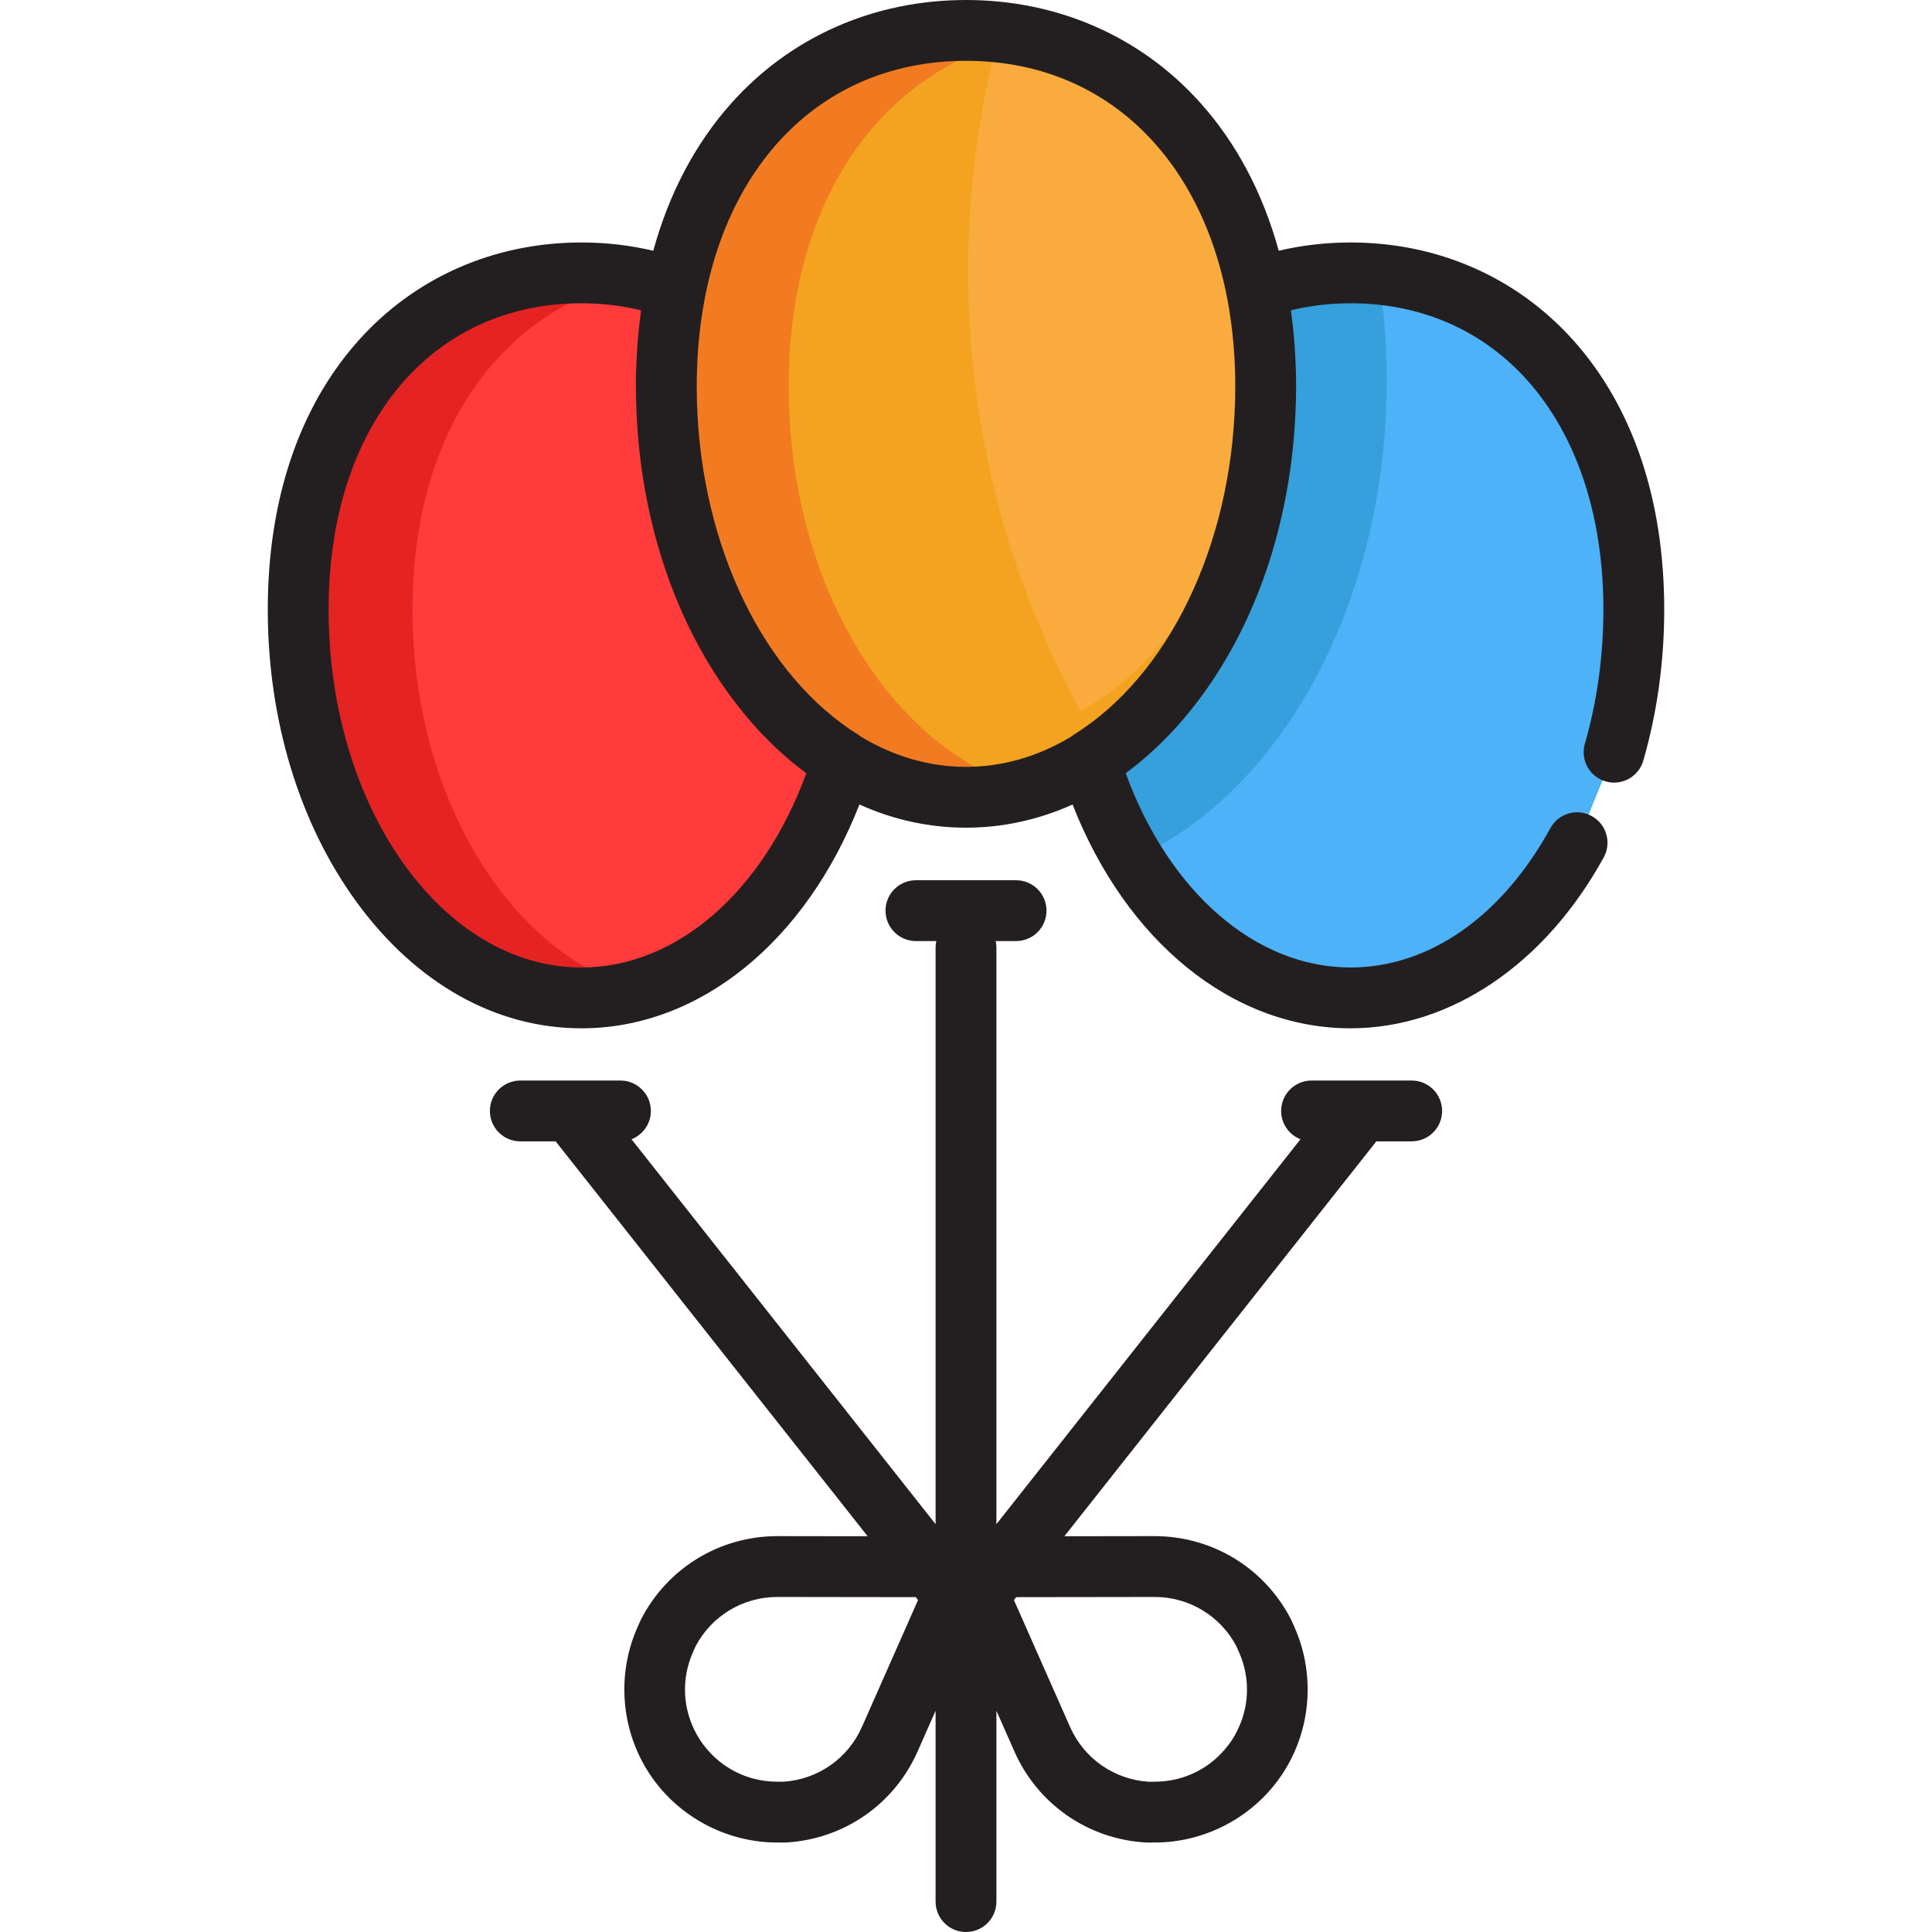 <?xml version="1.0" encoding="iso-8859-1"?>
<!-- Generator: Adobe Illustrator 19.0.0, SVG Export Plug-In . SVG Version: 6.00 Build 0)  -->
<svg version="1.1" id="Layer_1" xmlns="http://www.w3.org/2000/svg" xmlns:xlink="http://www.w3.org/1999/xlink" x="0px" y="0px"
	 viewBox="0 0 511.999 511.999" style="enable-background:new 0 0 511.999 511.999;" xml:space="preserve">
<path style="fill:#F4A321;" d="M335.42,102.427c0-60.119-35.559-94.366-79.421-94.366s-79.421,34.247-79.421,94.366
	s35.559,108.857,79.421,108.857S335.42,162.546,335.42,102.427z"/>
<path style="fill:#F9AC3D;" d="M311.712,27.882c-11.846-13.25-27.852-21.307-45.688-23.159c-6.146,21.331-9.447,43.865-9.447,67.174
	c0,42.226,10.816,81.921,29.816,116.484c27.731-15.201,47.34-51.99,47.34-94.86C333.734,66.697,326.119,43.998,311.712,27.882z"/>
<path style="fill:#FF3B3B;" d="M176.578,102.427c0-9.244,0.847-17.872,2.43-25.862c-7.793-2.796-16.168-4.248-24.897-4.248
	c-41.471,0-75.089,32.378-75.089,89.219c0,56.839,33.618,102.917,75.089,102.917c31.096,0,57.778-25.908,69.18-62.836
	C195.751,184.529,176.578,146.558,176.578,102.427z"/>
<path style="fill:#E52323;" d="M109.31,161.534c0-51.026,27.098-82.321,62.642-88.193c-4.055-0.676-8.218-1.026-12.469-1.026
	c-41.471,0-75.089,32.378-75.089,89.219c0,56.839,33.618,102.917,75.089,102.917c4.238,0,8.392-0.498,12.438-1.422
	C136.39,254.883,109.31,212.546,109.31,161.534z"/>
<path style="fill:#F27B22;" d="M209.016,102.427c0-54.308,29.02-87.497,66.964-93.406c-4.06-0.632-8.22-0.961-12.458-0.961
	c-43.862,0-79.421,34.247-79.421,94.366s35.559,108.857,79.421,108.857c4.238,0,8.398-0.461,12.458-1.337
	C238.036,201.752,209.016,156.736,209.016,102.427z"/>
<path style="fill:#4DB2F7;" d="M427.747,199.346c3.375-11.705,5.229-24.461,5.229-37.811c0-56.841-33.618-89.219-75.089-89.219
	c-8.729,0-17.105,1.452-24.897,4.248c1.583,7.991,2.43,16.618,2.43,25.862c0,44.131-19.173,82.102-46.713,99.19
	c11.402,36.927,38.084,62.836,69.18,62.836c24.552,0,46.353-16.151,60.053-41.125"/>
<path style="fill:#35A0DB;" d="M339.438,76.563c1.583,7.991,2.43,16.618,2.43,25.862c0,44.131-19.173,82.102-46.713,99.19
	c2.625,8.503,6.07,16.411,10.183,23.565c36.363-19.319,62.15-67.723,62.15-124.385c0-10.093-0.824-19.585-2.374-28.461
	c-0.26-0.002-0.517-0.018-0.779-0.018C355.606,72.315,347.23,73.768,339.438,76.563z"/>
<g>
	<path style="fill:#231F20;" d="M416.992,90.238c-14.978-16.756-35.969-25.983-59.104-25.983c-6.505,0-12.866,0.748-19.013,2.194
		c-4.171-15.169-11.121-28.401-20.708-39.124C302.412,9.704,280.335,0,255.999,0s-46.413,9.704-62.168,27.327
		c-9.586,10.723-16.538,23.955-20.708,39.124c-6.147-1.446-12.508-2.196-19.013-2.196c-23.135,0-44.126,9.227-59.104,25.983
		c-15.731,17.595-24.044,42.249-24.044,71.297c0,29.184,8.361,56.716,23.541,77.524c15.739,21.571,36.909,33.453,59.607,33.453
		c31.282,0,59.415-22.978,73.65-59.31c8.957,4.04,18.463,6.143,28.24,6.143s19.282-2.103,28.24-6.143
		c14.235,36.333,42.368,59.31,73.65,59.31c26.464,0,51.555-16.938,67.119-45.307c2.141-3.903,0.714-8.801-3.19-10.943
		c-3.901-2.139-8.8-0.714-10.943,3.19c-12.88,23.477-32.193,36.941-52.988,36.941c-25.147,0-48.069-20.011-59.569-51.482
		c7.416-5.471,14.268-12.425,20.349-20.76c14.299-19.598,22.836-44.869,24.493-71.983c0.062-0.984,0.116-1.971,0.159-2.961
		c0.026-0.602,0.051-1.204,0.07-1.808c0.053-1.653,0.089-3.31,0.089-4.973c0-1.808-0.034-3.603-0.097-5.386
		c-0.028-0.814-0.082-1.612-0.121-2.418c-0.048-0.944-0.089-1.89-0.156-2.825c-0.07-0.996-0.163-1.978-0.253-2.964
		c-0.066-0.723-0.126-1.449-0.202-2.165c-0.112-1.061-0.246-2.107-0.382-3.154c-0.055-0.426-0.096-0.859-0.155-1.282
		c5.077-1.234,10.359-1.857,15.774-1.857c40.093,0,67.029,32.617,67.029,81.159c0,12.299-1.653,24.27-4.913,35.577
		c-1.234,4.277,1.234,8.744,5.511,9.977c4.276,1.235,8.744-1.234,9.977-5.511c3.68-12.76,5.545-26.233,5.545-40.045
		C441.036,132.487,432.723,107.833,416.992,90.238z M154.11,256.391c-36.96,0-67.029-42.553-67.029-94.857
		c0-48.544,26.936-81.159,67.029-81.159c5.415,0,10.696,0.622,15.774,1.857c-0.059,0.423-0.1,0.856-0.155,1.282
		c-0.135,1.047-0.27,2.093-0.381,3.154c-0.076,0.717-0.136,1.443-0.202,2.165c-0.089,0.985-0.183,1.968-0.253,2.964
		c-0.066,0.935-0.107,1.882-0.156,2.825c-0.041,0.806-0.094,1.606-0.121,2.418c-0.062,1.783-0.097,3.579-0.097,5.386
		c0,1.664,0.037,3.321,0.089,4.973c0.018,0.604,0.044,1.205,0.07,1.808c0.043,0.99,0.098,1.976,0.159,2.961
		c1.657,27.114,10.194,52.384,24.493,71.983c6.081,8.335,12.933,15.289,20.35,20.76C202.178,236.38,179.257,256.391,154.11,256.391z
		 M228.216,195.27c-0.221-0.172-0.434-0.352-0.676-0.502c-25.163-15.612-41.724-49.94-42.838-88.223
		c-0.006-0.245-0.014-0.49-0.019-0.735c-0.027-1.125-0.045-2.251-0.045-3.383c0-1.458,0.03-2.898,0.075-4.329
		c0.01-0.29,0.019-0.58,0.03-0.87c1.867-48.737,30.023-81.108,71.257-81.108s69.39,32.37,71.255,81.108
		c0.011,0.289,0.02,0.579,0.03,0.87c0.045,1.43,0.075,2.87,0.075,4.329c0,1.131-0.017,2.258-0.045,3.383
		c-0.005,0.245-0.013,0.49-0.019,0.735c-1.113,38.283-17.675,72.611-42.838,88.223c-0.242,0.15-0.455,0.331-0.676,0.502
		c-8.543,5.121-17.934,7.955-27.784,7.955C246.148,203.224,236.759,200.389,228.216,195.27z"/>
	<path style="fill:#231F20;" d="M374.113,286.353h-26.538c-4.452,0-8.06,3.608-8.06,8.06c0,3.416,2.129,6.329,5.129,7.502
		l-80.584,101.996V251.11c0-0.59-0.068-1.164-0.188-1.718h5.398c4.452,0,8.06-3.608,8.06-8.06c0-4.452-3.608-8.06-8.06-8.06h-26.541
		c-4.452,0-8.06,3.608-8.06,8.06c0,4.452,3.608,8.06,8.06,8.06h5.398c-0.12,0.555-0.188,1.127-0.188,1.718v152.801l-80.586-101.996
		c3.001-1.172,5.13-4.086,5.13-7.502c0-4.452-3.608-8.06-8.06-8.06h-26.538c-4.452,0-8.06,3.608-8.06,8.06
		c0,4.452,3.608,8.06,8.06,8.06h9.366l82.681,104.649l-23.938-0.032c-15.251,0-29.08,8.43-36.086,21.998
		c-0.074,0.145-0.145,0.291-0.21,0.44l-0.796,1.8c-5.145,11.633-4.496,25.208,1.737,36.311c0.006,0.013,0.063,0.111,0.07,0.123
		c0.258,0.455,0.524,0.903,0.829,1.396c0.149,0.238,0.3,0.472,0.427,0.666c0.154,0.239,0.308,0.472,0.478,0.724
		c0.289,0.426,0.588,0.847,0.891,1.263c0.061,0.085,0.125,0.169,0.19,0.251c7.626,10.146,19.735,16.21,32.413,16.225l1.97,0.003
		c0.003,0,0.008,0,0.012,0c0.158,0,0.317-0.004,0.474-0.014c15.27-0.9,28.592-10.137,34.769-24.109l4.775-10.798v50.57
		c0,4.452,3.608,8.06,8.06,8.06c4.452,0,8.06-3.608,8.06-8.06v-50.57l4.775,10.798c6.177,13.971,19.501,23.209,34.77,24.109
		c0.157,0.01,0.316,0.014,0.474,0.014c0.004,0,0.009,0,0.012,0l1.967-0.003c12.682-0.015,24.79-6.078,32.416-16.225
		c0.062-0.078,0.121-0.157,0.181-0.239c0.304-0.416,0.603-0.836,0.93-1.319c0.152-0.227,0.301-0.452,0.421-0.638
		c0.161-0.246,0.318-0.491,0.485-0.759c0.275-0.445,0.542-0.893,0.798-1.348c0.024-0.041,0.048-0.083,0.07-0.121
		c6.235-11.105,6.884-24.68,1.738-36.31l-0.796-1.802c-0.066-0.149-0.135-0.294-0.21-0.44c-7.007-13.568-20.834-21.998-36.14-21.998
		l-23.884,0.032l82.68-104.649h9.367c4.452,0,8.06-3.608,8.06-8.06S378.565,286.353,374.113,286.353z M228.422,457.648
		c-3.695,8.354-11.629,13.902-20.748,14.522l-1.713-0.003c-7.783-0.01-14.924-3.597-19.59-9.843
		c-0.029-0.04-0.059-0.078-0.089-0.116c-0.167-0.232-0.332-0.463-0.483-0.687l-0.574-0.879c-0.172-0.279-0.34-0.56-0.463-0.776
		c-0.023-0.042-0.043-0.075-0.068-0.117c-3.817-6.799-4.2-14.782-1.051-21.902l0.692-1.564c4.26-8.071,12.537-13.073,21.692-13.073
		l36.654,0.049l0.608,0.769L228.422,457.648z M306.004,423.21c9.121,0,17.397,5.002,21.657,13.073l0.693,1.566
		c3.147,7.112,2.766,15.088-1.045,21.884c-0.015,0.026-0.03,0.054-0.046,0.08c-0.157,0.28-0.322,0.556-0.478,0.807
		c-0.088,0.143-0.178,0.283-0.299,0.469l-0.267,0.404c-0.162,0.24-0.33,0.475-0.5,0.709c-0.031,0.041-0.062,0.082-0.094,0.123
		c-4.666,6.247-11.805,9.833-19.591,9.843l-1.71,0.003c-9.118-0.62-17.055-6.166-20.749-14.522l-14.868-33.62l0.608-0.769
		L306.004,423.21z"/>
</g>
<g>
</g>
<g>
</g>
<g>
</g>
<g>
</g>
<g>
</g>
<g>
</g>
<g>
</g>
<g>
</g>
<g>
</g>
<g>
</g>
<g>
</g>
<g>
</g>
<g>
</g>
<g>
</g>
<g>
</g>
</svg>
